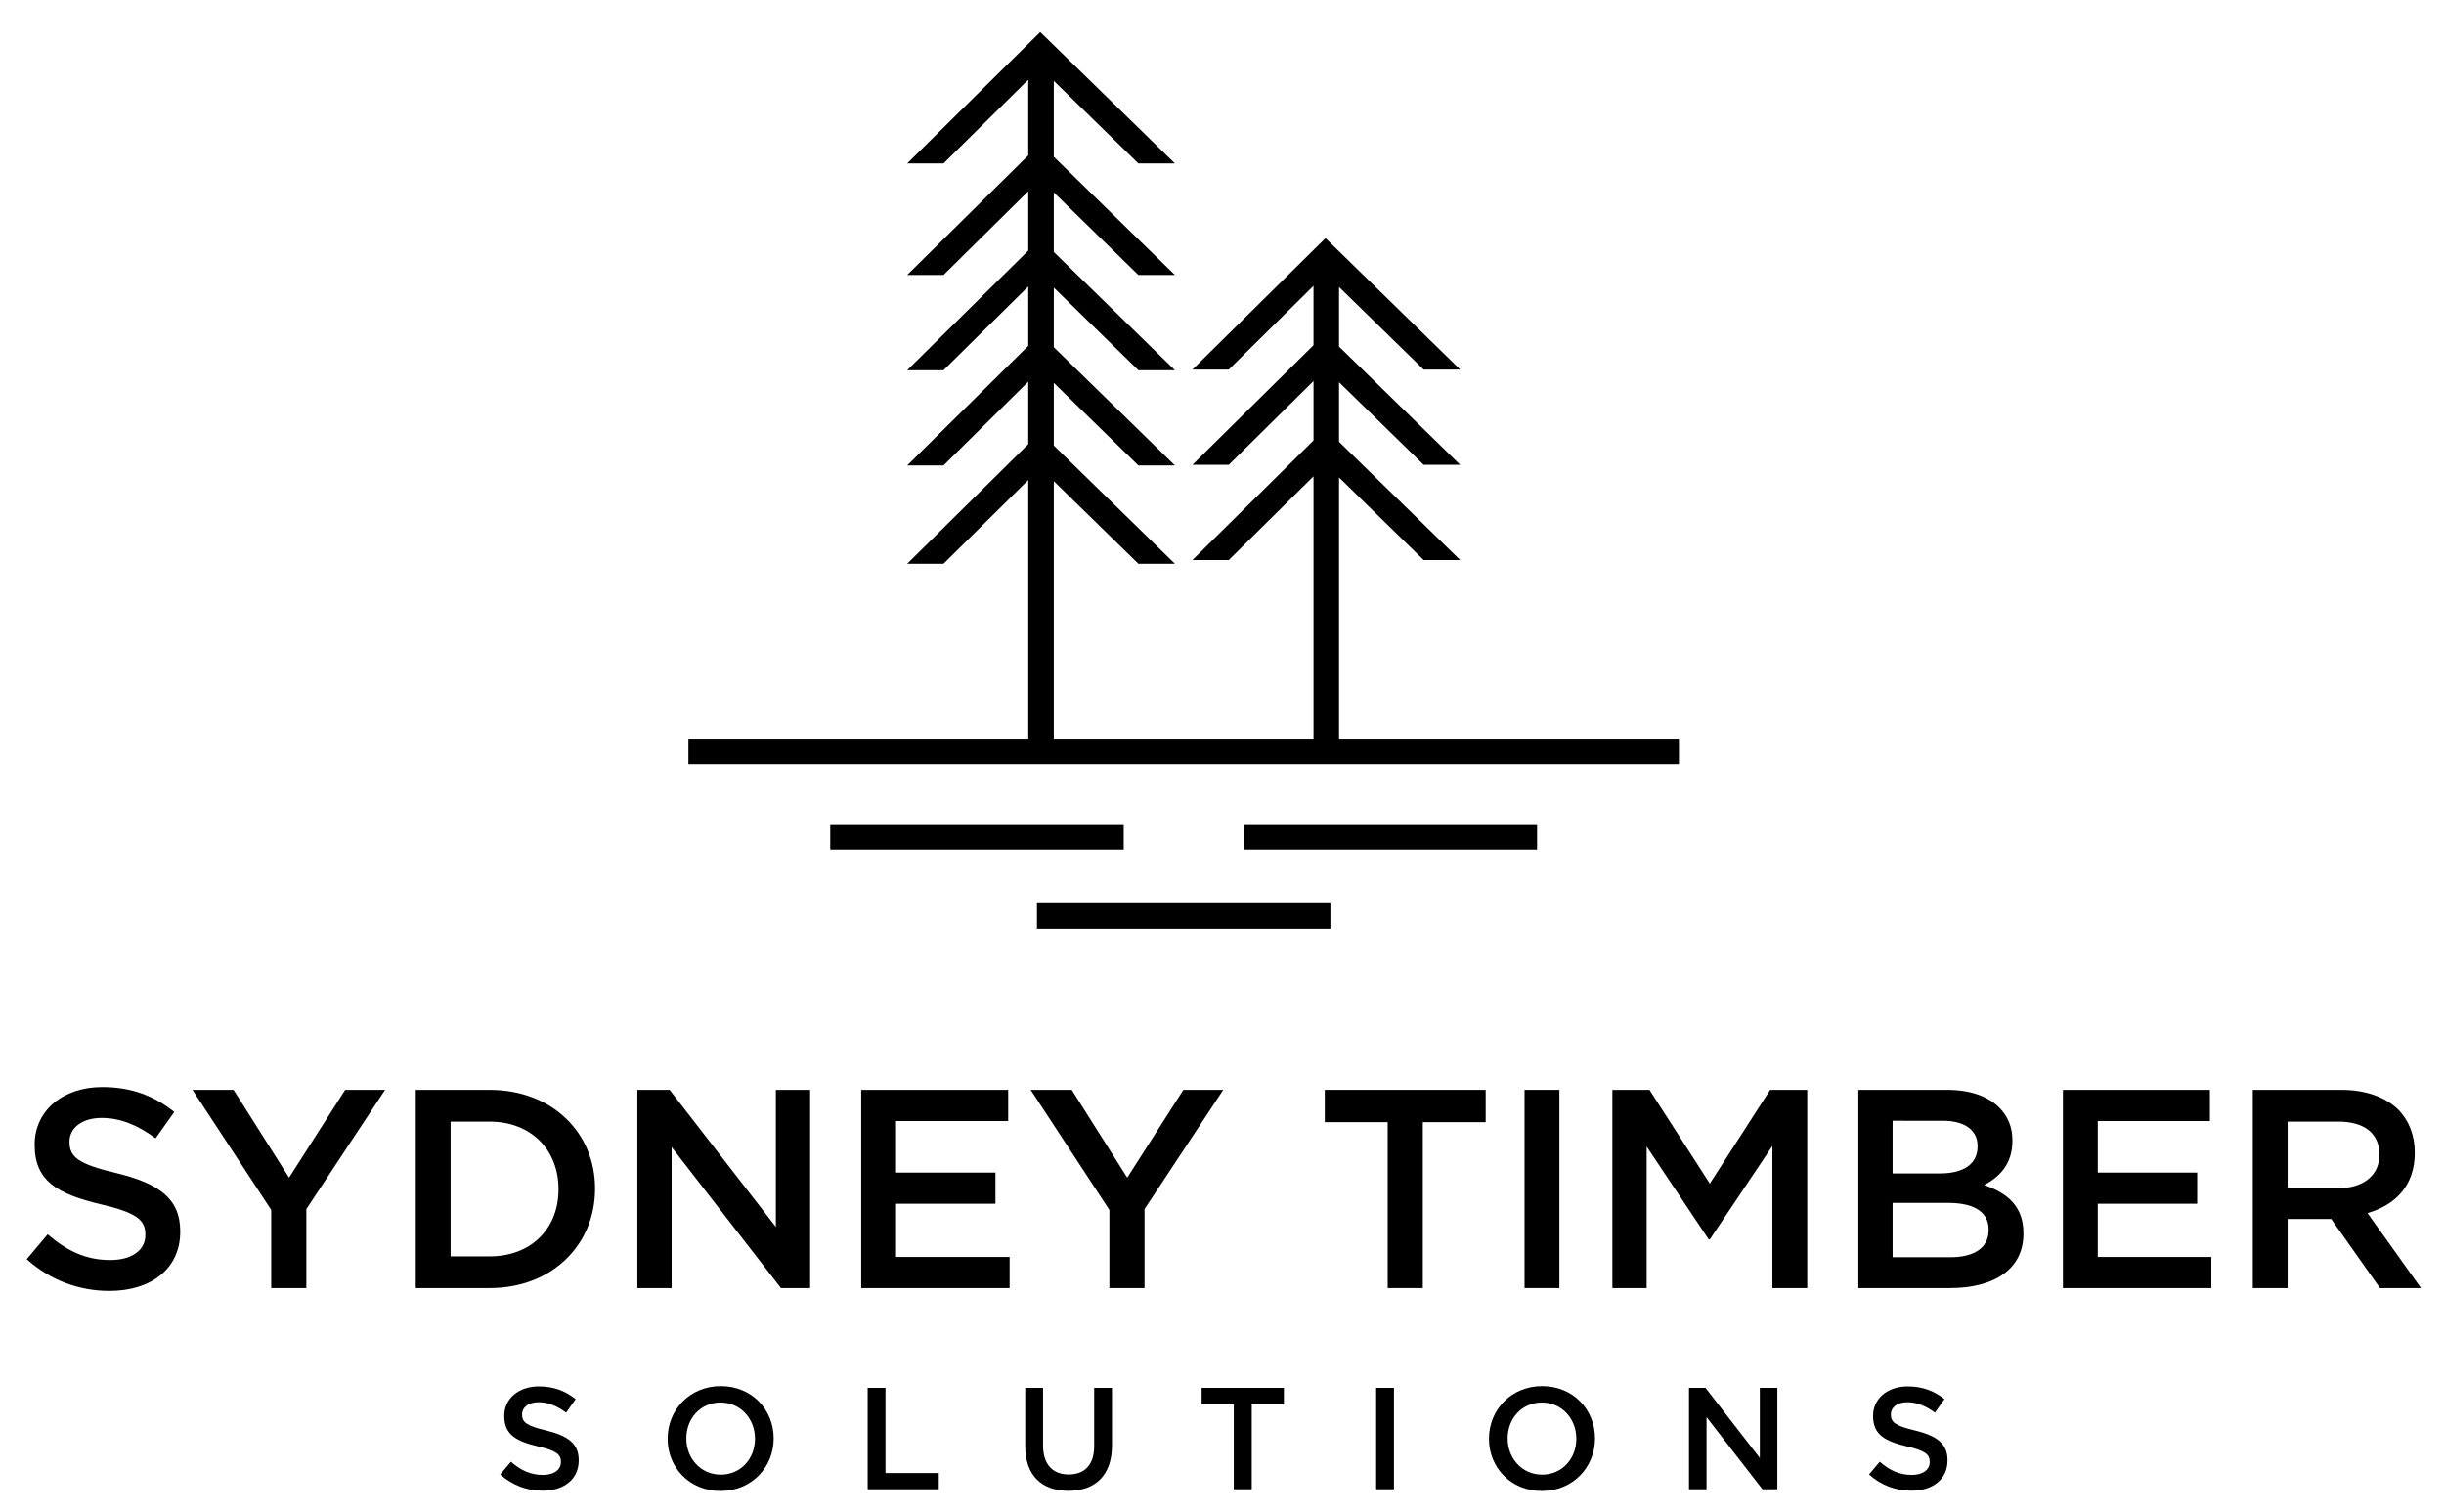 <?xml version="1.0" encoding="UTF-8" standalone="no"?>
<svg
   xmlns:dc="http://purl.org/dc/elements/1.1/"
   xmlns:cc="http://creativecommons.org/ns#"
   xmlns:rdf="http://www.w3.org/1999/02/22-rdf-syntax-ns#"
   xmlns:svg="http://www.w3.org/2000/svg"
   xmlns="http://www.w3.org/2000/svg"
   viewBox="0 0 707.555 437.78"
   height="437.78"
   width="707.555"
   xml:space="preserve"
   class="logo-svg-el"
   id="svg3713"
   version="1.1"><defs
     id="defs3717"><clipPath
       id="clipPath3731"
       clipPathUnits="userSpaceOnUse"><path
         id="path3729"
         d="M 0,1000 H 1000 V 0 H 0 Z" /></clipPath></defs><g
     transform="matrix(1.333,0,0,-1.333,-312.183,887.006)"
     id="g3721"><g
       id="g3725"><g
         clip-path="url(#clipPath3731)"
         id="g3727"><g
           transform="translate(240,391.874)"
           id="g3733"><path
             id="path3735"
             style="fill-opacity:1;fill-rule:nonzero;stroke:none"
             d="m 0,0 4.553,5.414 c 4.121,-3.565 8.243,-5.594 13.592,-5.594 4.673,0 7.627,2.149 7.627,5.409 v 0.125 c 0,3.076 -1.722,4.738 -9.715,6.581 C 6.892,14.148 1.723,16.858 1.723,24.791 v 0.12 c 0,7.383 6.15,12.486 14.699,12.486 6.276,0 11.259,-1.903 15.626,-5.409 l -4.062,-5.719 c -3.876,2.889 -7.748,4.427 -11.684,4.427 -4.432,0 -7.011,-2.279 -7.011,-5.108 v -0.12 c 0,-3.322 1.968,-4.798 10.206,-6.767 C 28.603,16.487 33.34,13.228 33.34,6.091 V 5.97 C 33.34,-2.088 27.005,-6.886 17.959,-6.886 11.379,-6.886 5.168,-4.612 0,0" /></g><g
           transform="translate(293.103,402.577)"
           id="g3737"><path
             id="path3739"
             style="fill-opacity:1;fill-rule:nonzero;stroke:none"
             d="m 0,0 -17.099,26.083 h 8.92 L 3.876,7.012 16.056,26.083 h 8.67 L 7.627,0.186 v -17.16 H 0 Z" /></g><g
           transform="translate(340.551,392.49)"
           id="g3741"><path
             id="path3743"
             style="fill-opacity:1;fill-rule:nonzero;stroke:none"
             d="m 0,0 c 9.04,0 14.945,6.09 14.945,14.52 v 0.12 C 14.945,23.068 9.04,29.278 0,29.278 H -8.489 V 0 Z M -16.057,36.17 H 0 c 13.532,0 22.878,-9.29 22.878,-21.405 V 14.64 C 22.878,2.524 13.532,-6.887 0,-6.887 h -16.057 z" /></g><g
           transform="translate(372.619,428.66)"
           id="g3745"><path
             id="path3747"
             style="fill-opacity:1;fill-rule:nonzero;stroke:none"
             d="M 0,0 H 7.012 L 30.08,-29.77 V 0 h 7.442 V -43.057 H 31.187 L 7.442,-12.426 V -43.057 H 0 Z" /></g><g
           transform="translate(421.235,428.66)"
           id="g3749"><path
             id="path3751"
             style="fill-opacity:1;fill-rule:nonzero;stroke:none"
             d="M 0,0 H 31.923 V -6.767 H 7.567 V -17.96 h 21.591 v -6.766 H 7.567 V -36.29 h 24.666 v -6.767 H 0 Z" /></g><g
           transform="translate(475.139,402.577)"
           id="g3753"><path
             id="path3755"
             style="fill-opacity:1;fill-rule:nonzero;stroke:none"
             d="m 0,0 -17.098,26.083 h 8.92 L 3.876,7.012 16.057,26.083 h 8.669 L 7.628,0.186 v -17.16 H 0 Z" /></g><g
           transform="translate(535.579,421.648)"
           id="g3757"><path
             id="path3759"
             style="fill-opacity:1;fill-rule:nonzero;stroke:none"
             d="M 0,0 H -13.658 V 7.012 H 21.28 V 0 H 7.627 V -36.045 H 0 Z" /></g><path
           id="path3761"
           style="fill-opacity:1;fill-rule:nonzero;stroke:none"
           d="m 565.303,428.66 h 7.567 v -43.057 h -7.567 z" /><g
           transform="translate(584.38,428.66)"
           id="g3763"><path
             id="path3765"
             style="fill-opacity:1;fill-rule:nonzero;stroke:none"
             d="M 0,0 H 8.058 L 21.159,-20.358 34.262,0 h 8.057 v -43.057 h -7.567 v 30.876 L 21.159,-32.479 H 20.914 L 7.442,-12.306 V -43.057 H 0 Z" /></g><g
           transform="translate(657.791,392.305)"
           id="g3767"><path
             id="path3769"
             style="fill-opacity:1;fill-rule:nonzero;stroke:none"
             d="M 0,0 C 5.163,0 8.304,2.033 8.304,5.905 V 6.03 c 0,3.631 -2.895,5.78 -8.86,5.78 H -12.551 V 0 Z m -2.214,18.21 c 4.859,0 8.118,1.903 8.118,5.84 v 0.125 c 0,3.381 -2.709,5.474 -7.567,5.474 H -12.551 V 18.21 Z m -17.779,18.145 h 19.317 c 4.918,0 8.794,-1.357 11.253,-3.816 1.908,-1.908 2.89,-4.242 2.89,-7.132 v -0.125 c 0,-5.169 -2.949,-7.933 -6.15,-9.595 5.043,-1.723 8.549,-4.614 8.549,-10.458 V 5.108 c 0,-7.687 -6.336,-11.809 -15.931,-11.809 h -19.928 z" /></g><g
           transform="translate(682.231,428.66)"
           id="g3771"><path
             id="path3773"
             style="fill-opacity:1;fill-rule:nonzero;stroke:none"
             d="M 0,0 H 31.923 V -6.767 H 7.567 V -17.96 h 21.591 v -6.766 H 7.567 V -36.29 h 24.666 v -6.767 H 0 Z" /></g><g
           transform="translate(742.106,407.315)"
           id="g3775"><path
             id="path3777"
             style="fill-opacity:1;fill-rule:nonzero;stroke:none"
             d="m 0,0 c 5.409,0 8.854,2.83 8.854,7.197 v 0.125 c 0,4.614 -3.32,7.132 -8.919,7.132 H -11.073 V 0 Z M -18.641,21.346 H 0.551 c 5.414,0 9.656,-1.603 12.426,-4.308 2.273,-2.339 3.565,-5.534 3.565,-9.29 V 7.628 C 16.542,0.557 12.3,-3.69 6.271,-5.414 L 17.895,-21.711 H 8.979 L -1.603,-6.706 h -9.47 v -15.005 h -7.568 z" /></g><g
           transform="translate(342.832,345.117)"
           id="g3779"><path
             id="path3781"
             style="fill-opacity:1;fill-rule:nonzero;stroke:none"
             d="m 0,0 2.329,2.765 c 2.108,-1.824 4.214,-2.861 6.951,-2.861 2.392,0 3.902,1.103 3.902,2.77 v 0.06 c 0,1.573 -0.882,2.424 -4.971,3.366 -4.688,1.131 -7.33,2.519 -7.33,6.576 v 0.065 c 0,3.771 3.146,6.385 7.518,6.385 3.21,0 5.757,-0.977 7.991,-2.77 l -2.076,-2.924 c -1.981,1.477 -3.964,2.263 -5.978,2.263 -2.263,0 -3.586,-1.161 -3.586,-2.609 v -0.065 c 0,-1.698 1.007,-2.454 5.222,-3.46 4.657,-1.132 7.079,-2.8 7.079,-6.446 V 3.05 c 0,-4.122 -3.24,-6.576 -7.866,-6.576 C 5.82,-3.526 2.642,-2.359 0,0" /></g><g
           transform="translate(398.164,352.854)"
           id="g3783"><path
             id="path3785"
             style="fill-opacity:1;fill-rule:nonzero;stroke:none"
             d="m 0,0 v 0.061 c 0,4.282 -3.113,7.833 -7.487,7.833 -4.372,0 -7.423,-3.492 -7.423,-7.769 V 0.061 c 0,-4.278 3.113,-7.833 7.488,-7.833 C -3.05,-7.772 0,-4.276 0,0 m -18.969,0 v 0.061 c 0,6.2 4.783,11.388 11.547,11.388 6.763,0 11.481,-5.129 11.481,-11.324 V 0.061 c 0,-6.196 -4.783,-11.384 -11.546,-11.384 -6.762,0 -11.482,5.123 -11.482,11.323" /></g><g
           transform="translate(422.637,363.928)"
           id="g3787"><path
             id="path3789"
             style="fill-opacity:1;fill-rule:nonzero;stroke:none"
             d="m 0,0 h 3.869 v -18.5 h 11.576 v -3.521 H 0 Z" /></g><g
           transform="translate(456.859,351.252)"
           id="g3791"><path
             id="path3793"
             style="fill-opacity:1;fill-rule:nonzero;stroke:none"
             d="M 0,0 V 12.676 H 3.871 V 0.155 c 0,-4.092 2.106,-6.29 5.567,-6.29 3.431,0 5.537,2.073 5.537,6.135 v 12.676 h 3.868 V 0.186 C 18.843,-6.391 15.132,-9.69 9.375,-9.69 3.651,-9.69 0,-6.391 0,0" /></g><g
           transform="translate(502.153,360.342)"
           id="g3795"><path
             id="path3797"
             style="fill-opacity:1;fill-rule:nonzero;stroke:none"
             d="m 0,0 h -6.984 v 3.586 h 17.87 V 0 H 3.901 V -18.436 H 0 Z" /></g><path
           id="path3799"
           style="fill-opacity:1;fill-rule:nonzero;stroke:none"
           d="m 533.074,363.928 h 3.869 v -22.021 h -3.869 z" /><g
           transform="translate(576.547,352.854)"
           id="g3801"><path
             id="path3803"
             style="fill-opacity:1;fill-rule:nonzero;stroke:none"
             d="m 0,0 v 0.061 c 0,4.282 -3.113,7.833 -7.485,7.833 -4.375,0 -7.425,-3.492 -7.425,-7.769 V 0.061 c 0,-4.278 3.113,-7.833 7.487,-7.833 C -3.051,-7.772 0,-4.276 0,0 m -18.969,0 v 0.061 c 0,6.2 4.782,11.388 11.546,11.388 6.764,0 11.482,-5.129 11.482,-11.324 V 0.061 c 0,-6.196 -4.783,-11.384 -11.544,-11.384 -6.764,0 -11.484,5.123 -11.484,11.323" /></g><g
           transform="translate(601.019,363.928)"
           id="g3805"><path
             id="path3807"
             style="fill-opacity:1;fill-rule:nonzero;stroke:none"
             d="M 0,0 H 3.586 L 15.383,-15.225 V 0 h 3.806 v -22.021 h -3.24 L 3.807,-6.355 V -22.021 H 0 Z" /></g><g
           transform="translate(640.117,345.117)"
           id="g3809"><path
             id="path3811"
             style="fill-opacity:1;fill-rule:nonzero;stroke:none"
             d="m 0,0 2.328,2.765 c 2.107,-1.824 4.215,-2.861 6.952,-2.861 2.391,0 3.902,1.103 3.902,2.77 v 0.06 c 0,1.573 -0.882,2.424 -4.971,3.366 -4.689,1.131 -7.33,2.519 -7.33,6.576 v 0.065 c 0,3.771 3.145,6.385 7.517,6.385 3.21,0 5.757,-0.977 7.991,-2.77 l -2.076,-2.924 c -1.981,1.477 -3.963,2.263 -5.977,2.263 -2.264,0 -3.586,-1.161 -3.586,-2.609 v -0.065 c 0,-1.698 1.007,-2.454 5.224,-3.46 4.655,-1.132 7.076,-2.8 7.076,-6.446 V 3.05 c 0,-4.122 -3.24,-6.576 -7.865,-6.576 C 5.819,-3.526 2.642,-2.359 0,0" /></g><path
           id="path3813"
           style="fill-opacity:1;fill-rule:nonzero;stroke:none"
           d="m 459.403,463.74 h 63.734 v 5.545 h -63.734 z" /><path
           id="path3815"
           style="fill-opacity:1;fill-rule:nonzero;stroke:none"
           d="m 478.248,486.305 h -63.734 v -5.544 h 63.734 z" /><path
           id="path3817"
           style="fill-opacity:1;fill-rule:nonzero;stroke:none"
           d="m 504.291,480.761 h 63.733 v 5.544 h -63.733 z" /><g
           transform="translate(525.016,504.894)"
           id="g3819"><path
             id="path3821"
             style="fill-opacity:1;fill-rule:nonzero;stroke:none"
             d="M 0,0 V 56.806 L 18.368,38.872 h 7.546 l 0.384,0.01 L 0,64.553 v 3.405 3.506 6.03 L 18.368,59.559 h 7.546 L 26.299,59.568 0,85.24 v 3.464 3.505 5.971 L 18.368,80.246 h 7.546 l 0.385,0.009 -29.239,28.539 -28.898,-28.548 h 7.889 l 18.404,18.183 v -6.22 -3.505 -3.169 L -31.838,59.559 h 7.888 l 18.405,18.183 v -6.278 -3.506 -3.11 L -31.838,38.872 h 7.889 L -5.545,57.056 V 0 h -56.409 v 43.983 12.016 l 18.37,-17.934 h 7.545 l 0.384,0.009 -26.299,25.67 v 13.61 L -43.585,59.42 h 7.545 l 0.384,0.01 -26.298,25.672 v 3.404 3.506 6.03 l 18.369,-17.935 h 7.545 l 0.386,0.01 -26.3,25.671 v 3.464 3.505 4.722 1.249 l 18.369,-17.934 h 7.545 l 0.385,0.009 -26.299,25.67 v 16.488 l 18.37,-17.934 h 7.545 l 0.384,0.009 -29.239,28.539 -28.897,-28.548 h 7.888 l 18.405,18.182 V 126.77 l -26.294,-25.976 h 7.889 l 18.405,18.183 v -6.22 -3.505 -3.169 L -93.792,80.107 h 7.888 l 18.406,18.183 v -6.278 -3.506 -3.11 L -93.792,59.42 h 7.889 l 18.405,18.184 V 64.041 L -93.791,38.065 h 7.888 l 18.405,18.183 V 0 h -73.814 V -5.544 H 73.819 V 0 Z" /></g></g></g></g></svg>